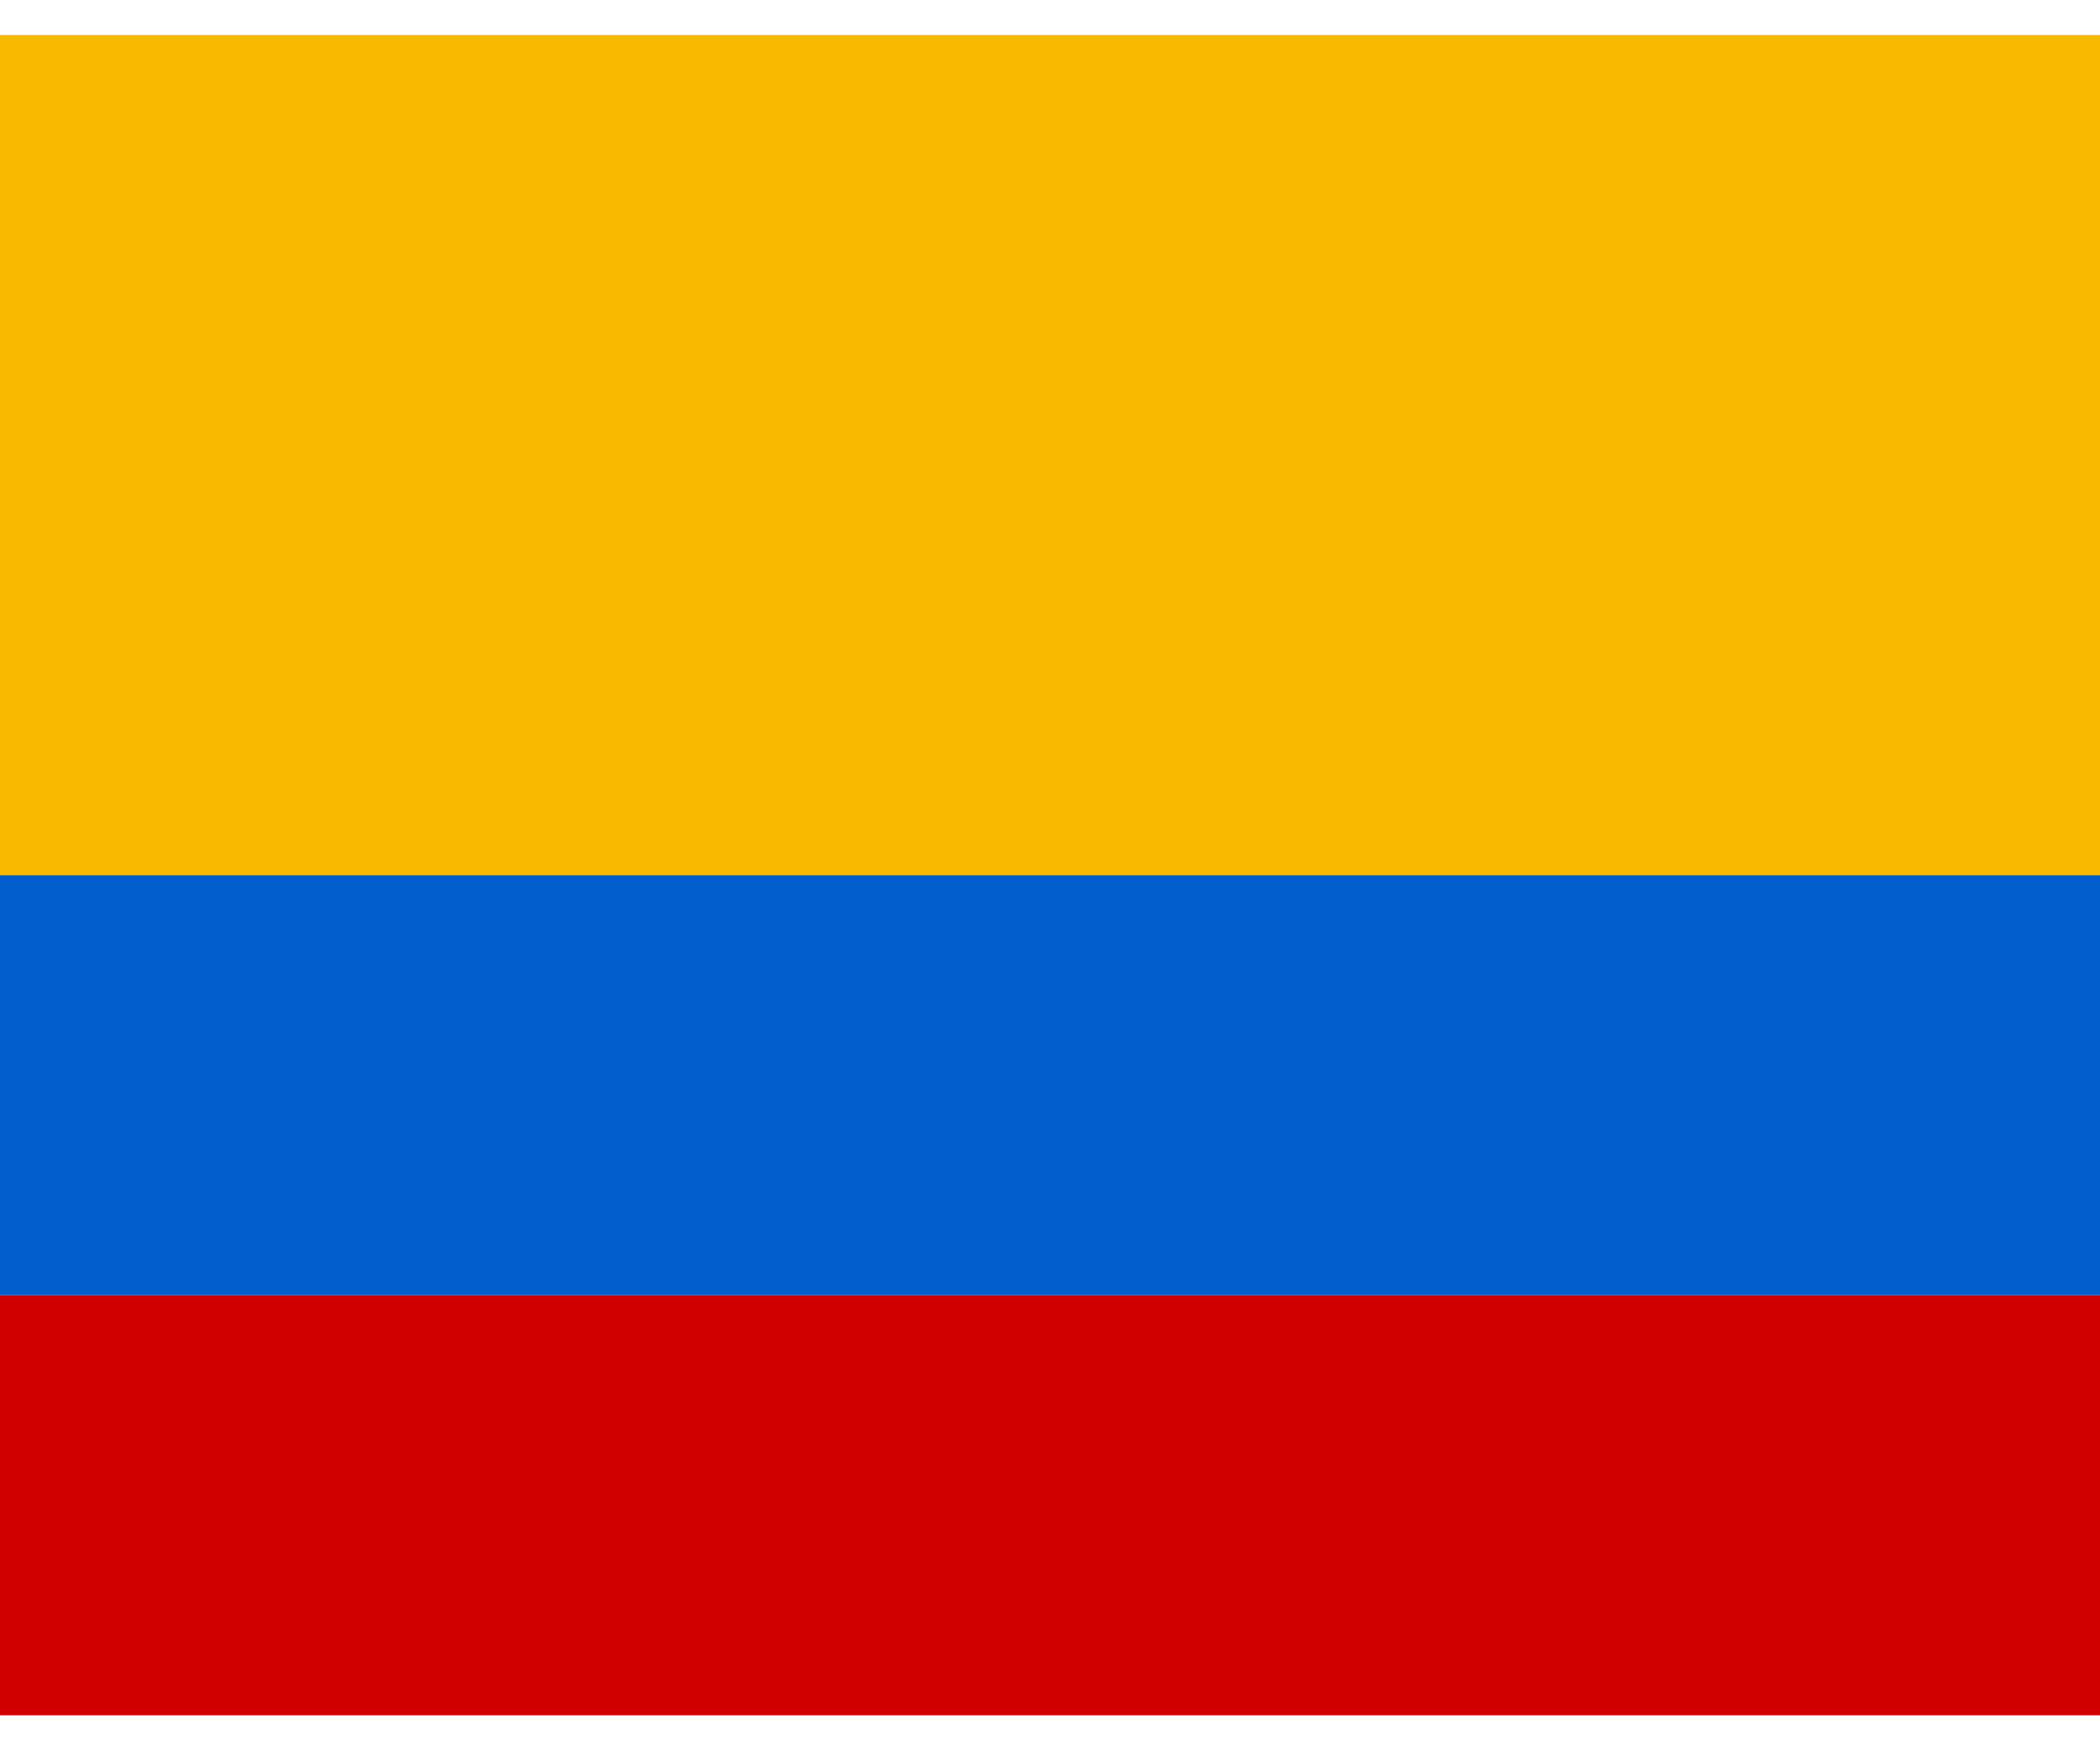 <svg width="30" height="25" viewBox="0 0 30 25" fill="none" xmlns="http://www.w3.org/2000/svg">
<rect y="0.5" width="30" height="12" fill="#F8B900"/>
<rect y="12.5" width="30" height="6" fill="#005DCB"/>
<rect y="18.5" width="30" height="6" fill="#D10000"/>
</svg>
